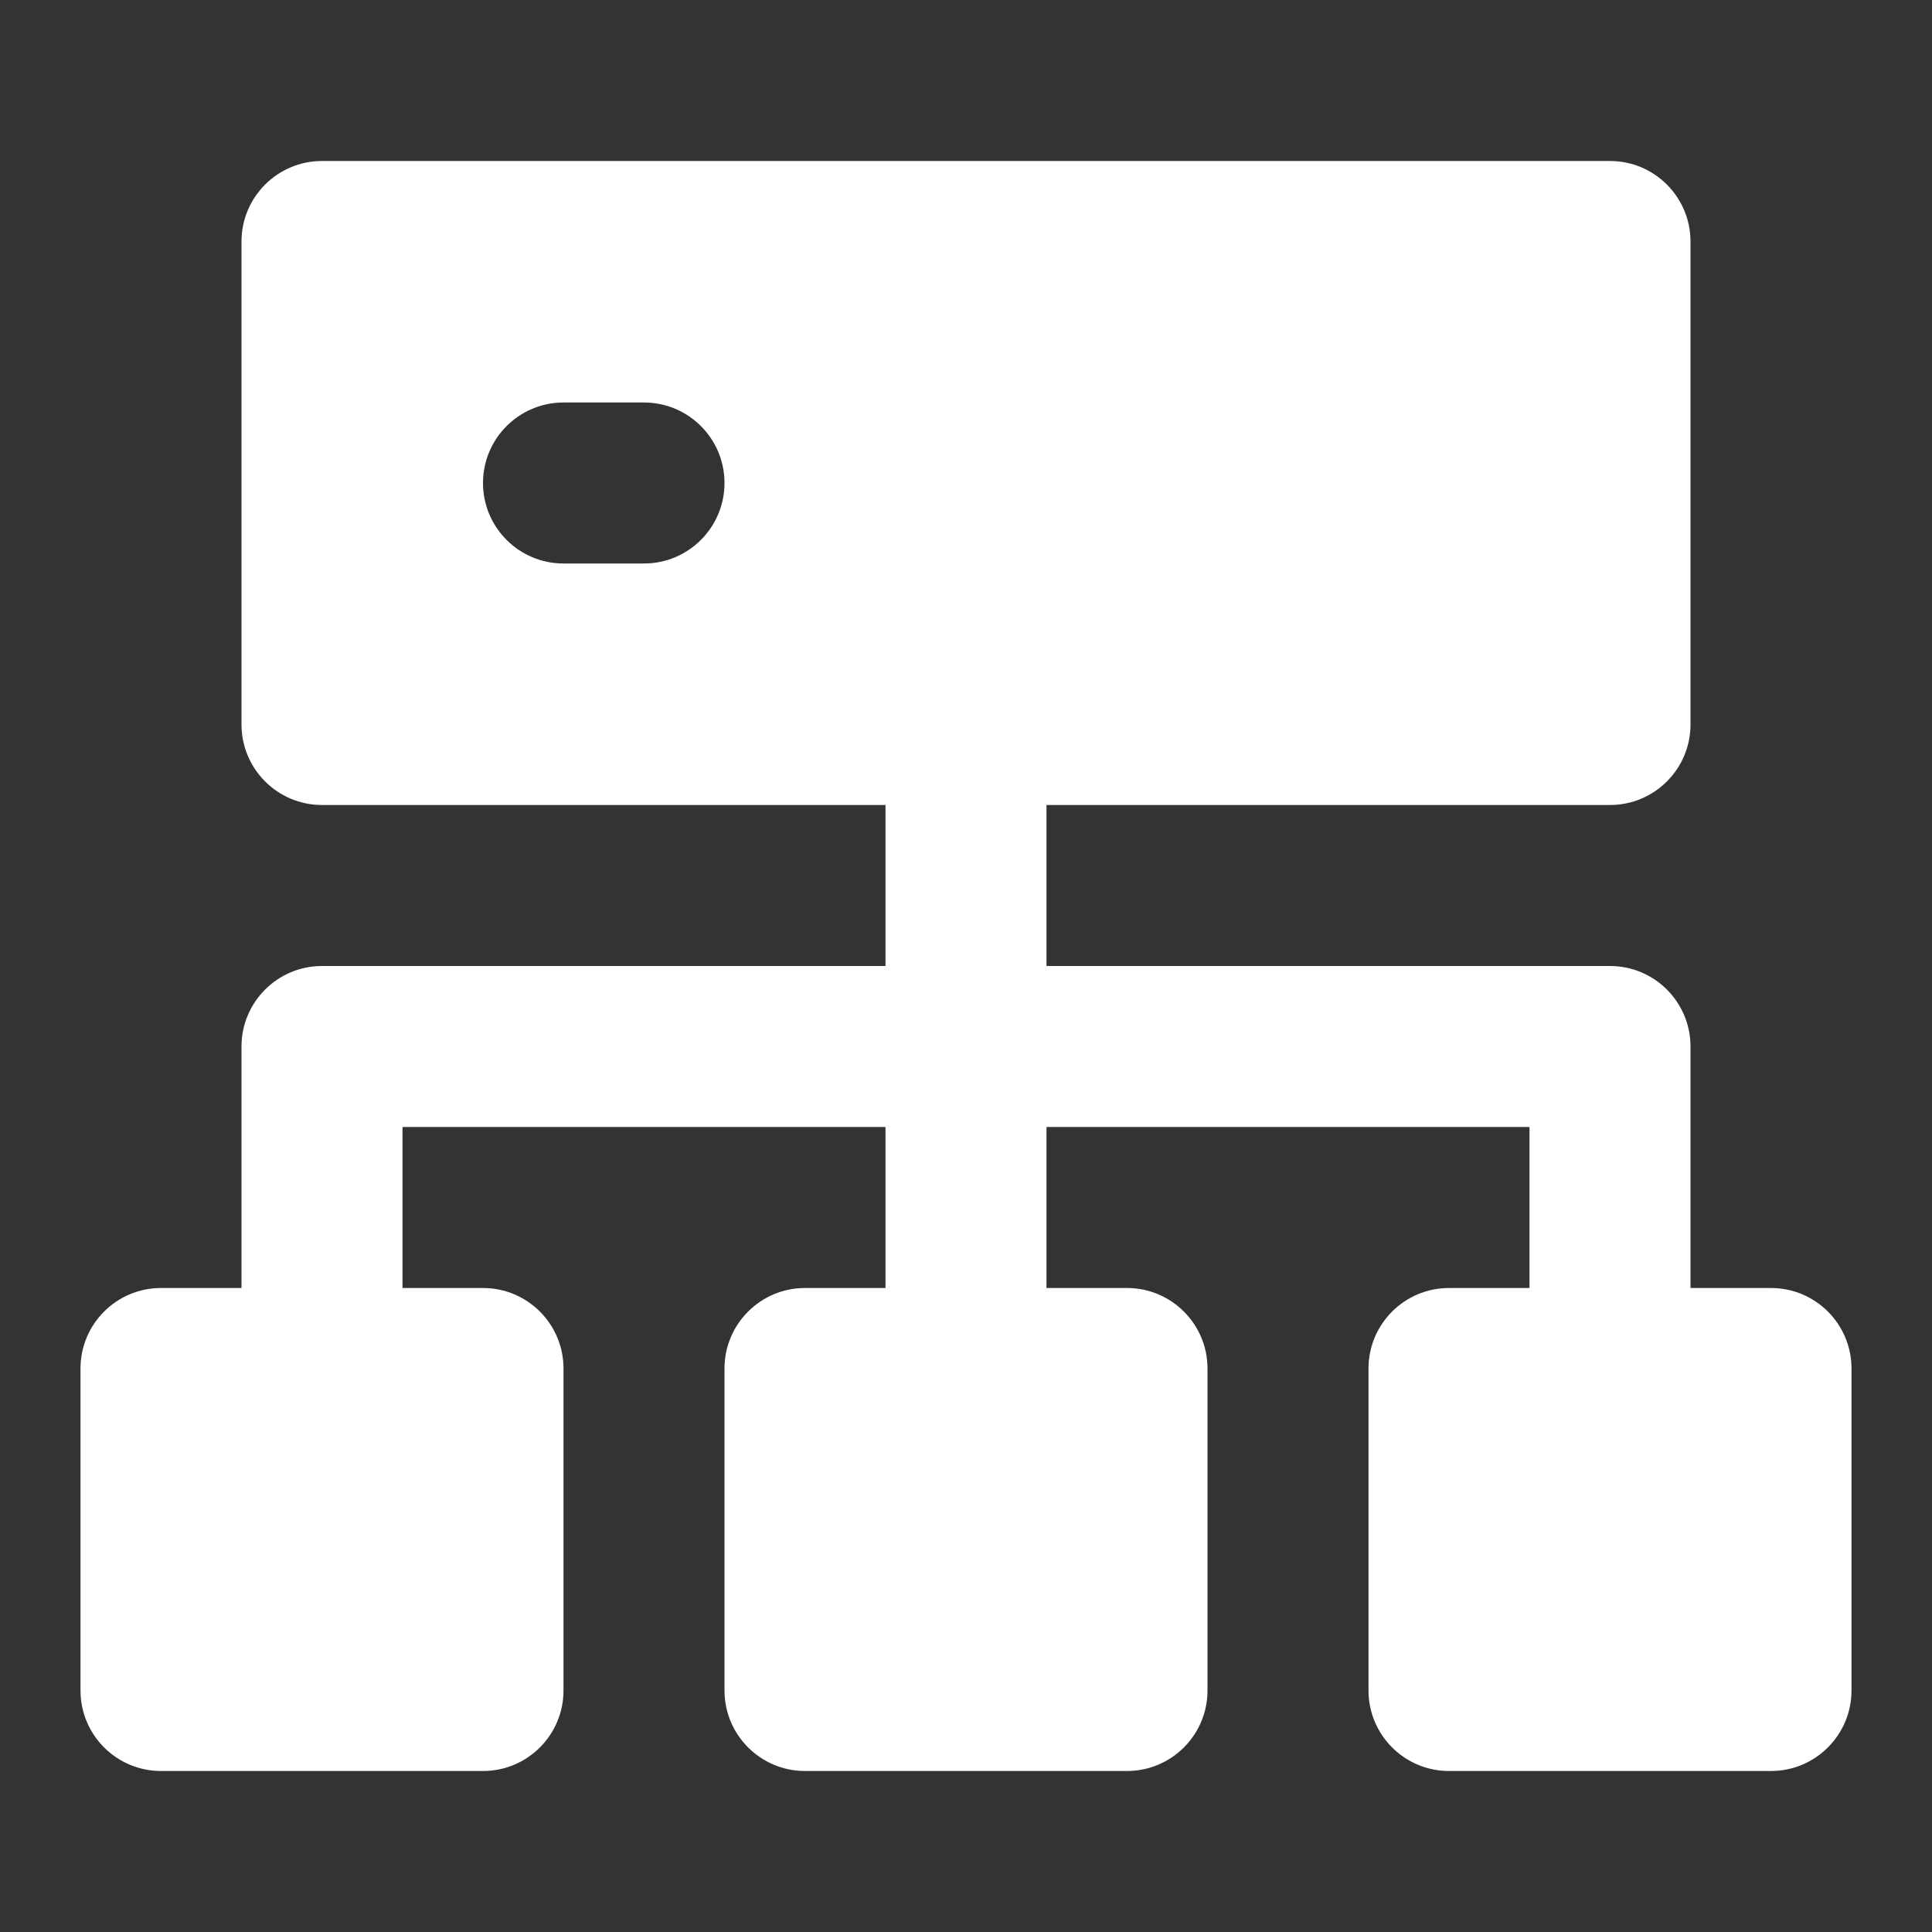 <svg width="24" height="24" viewBox="0 0 24 24" fill="none" xmlns="http://www.w3.org/2000/svg">
<rect x="0" y="0" width="24" height="24" fill="#333333" stroke="none"/>
<path fill-rule="evenodd" clip-rule="evenodd" d="M3 3C3 2.448 3.448 2 4 2H20C20.552 2 21 2.448 21 3V9C21 9.552 20.552 10 20 10H13V12H20C20.552 12 21 12.448 21 13V16H22C22.552 16 23 16.448 23 17V21C23 21.552 22.552 22 22 22H18C17.448 22 17 21.552 17 21V17C17 16.448 17.448 16 18 16H19V14H13V16H14C14.552 16 15 16.448 15 17V21C15 21.552 14.552 22 14 22H10C9.448 22 9 21.552 9 21V17C9 16.448 9.448 16 10 16H11V14H5V16H6C6.552 16 7 16.448 7 17V21C7 21.552 6.552 22 6 22H2C1.448 22 1 21.552 1 21V17C1 16.448 1.448 16 2 16H3V13C3 12.448 3.448 12 4 12H11V10H4C3.448 10 3 9.552 3 9V3ZM7 5C6.448 5 6 5.448 6 6C6 6.552 6.448 7 7 7H8C8.552 7 9 6.552 9 6C9 5.448 8.552 5 8 5H7Z" fill="white"/>
</svg>
